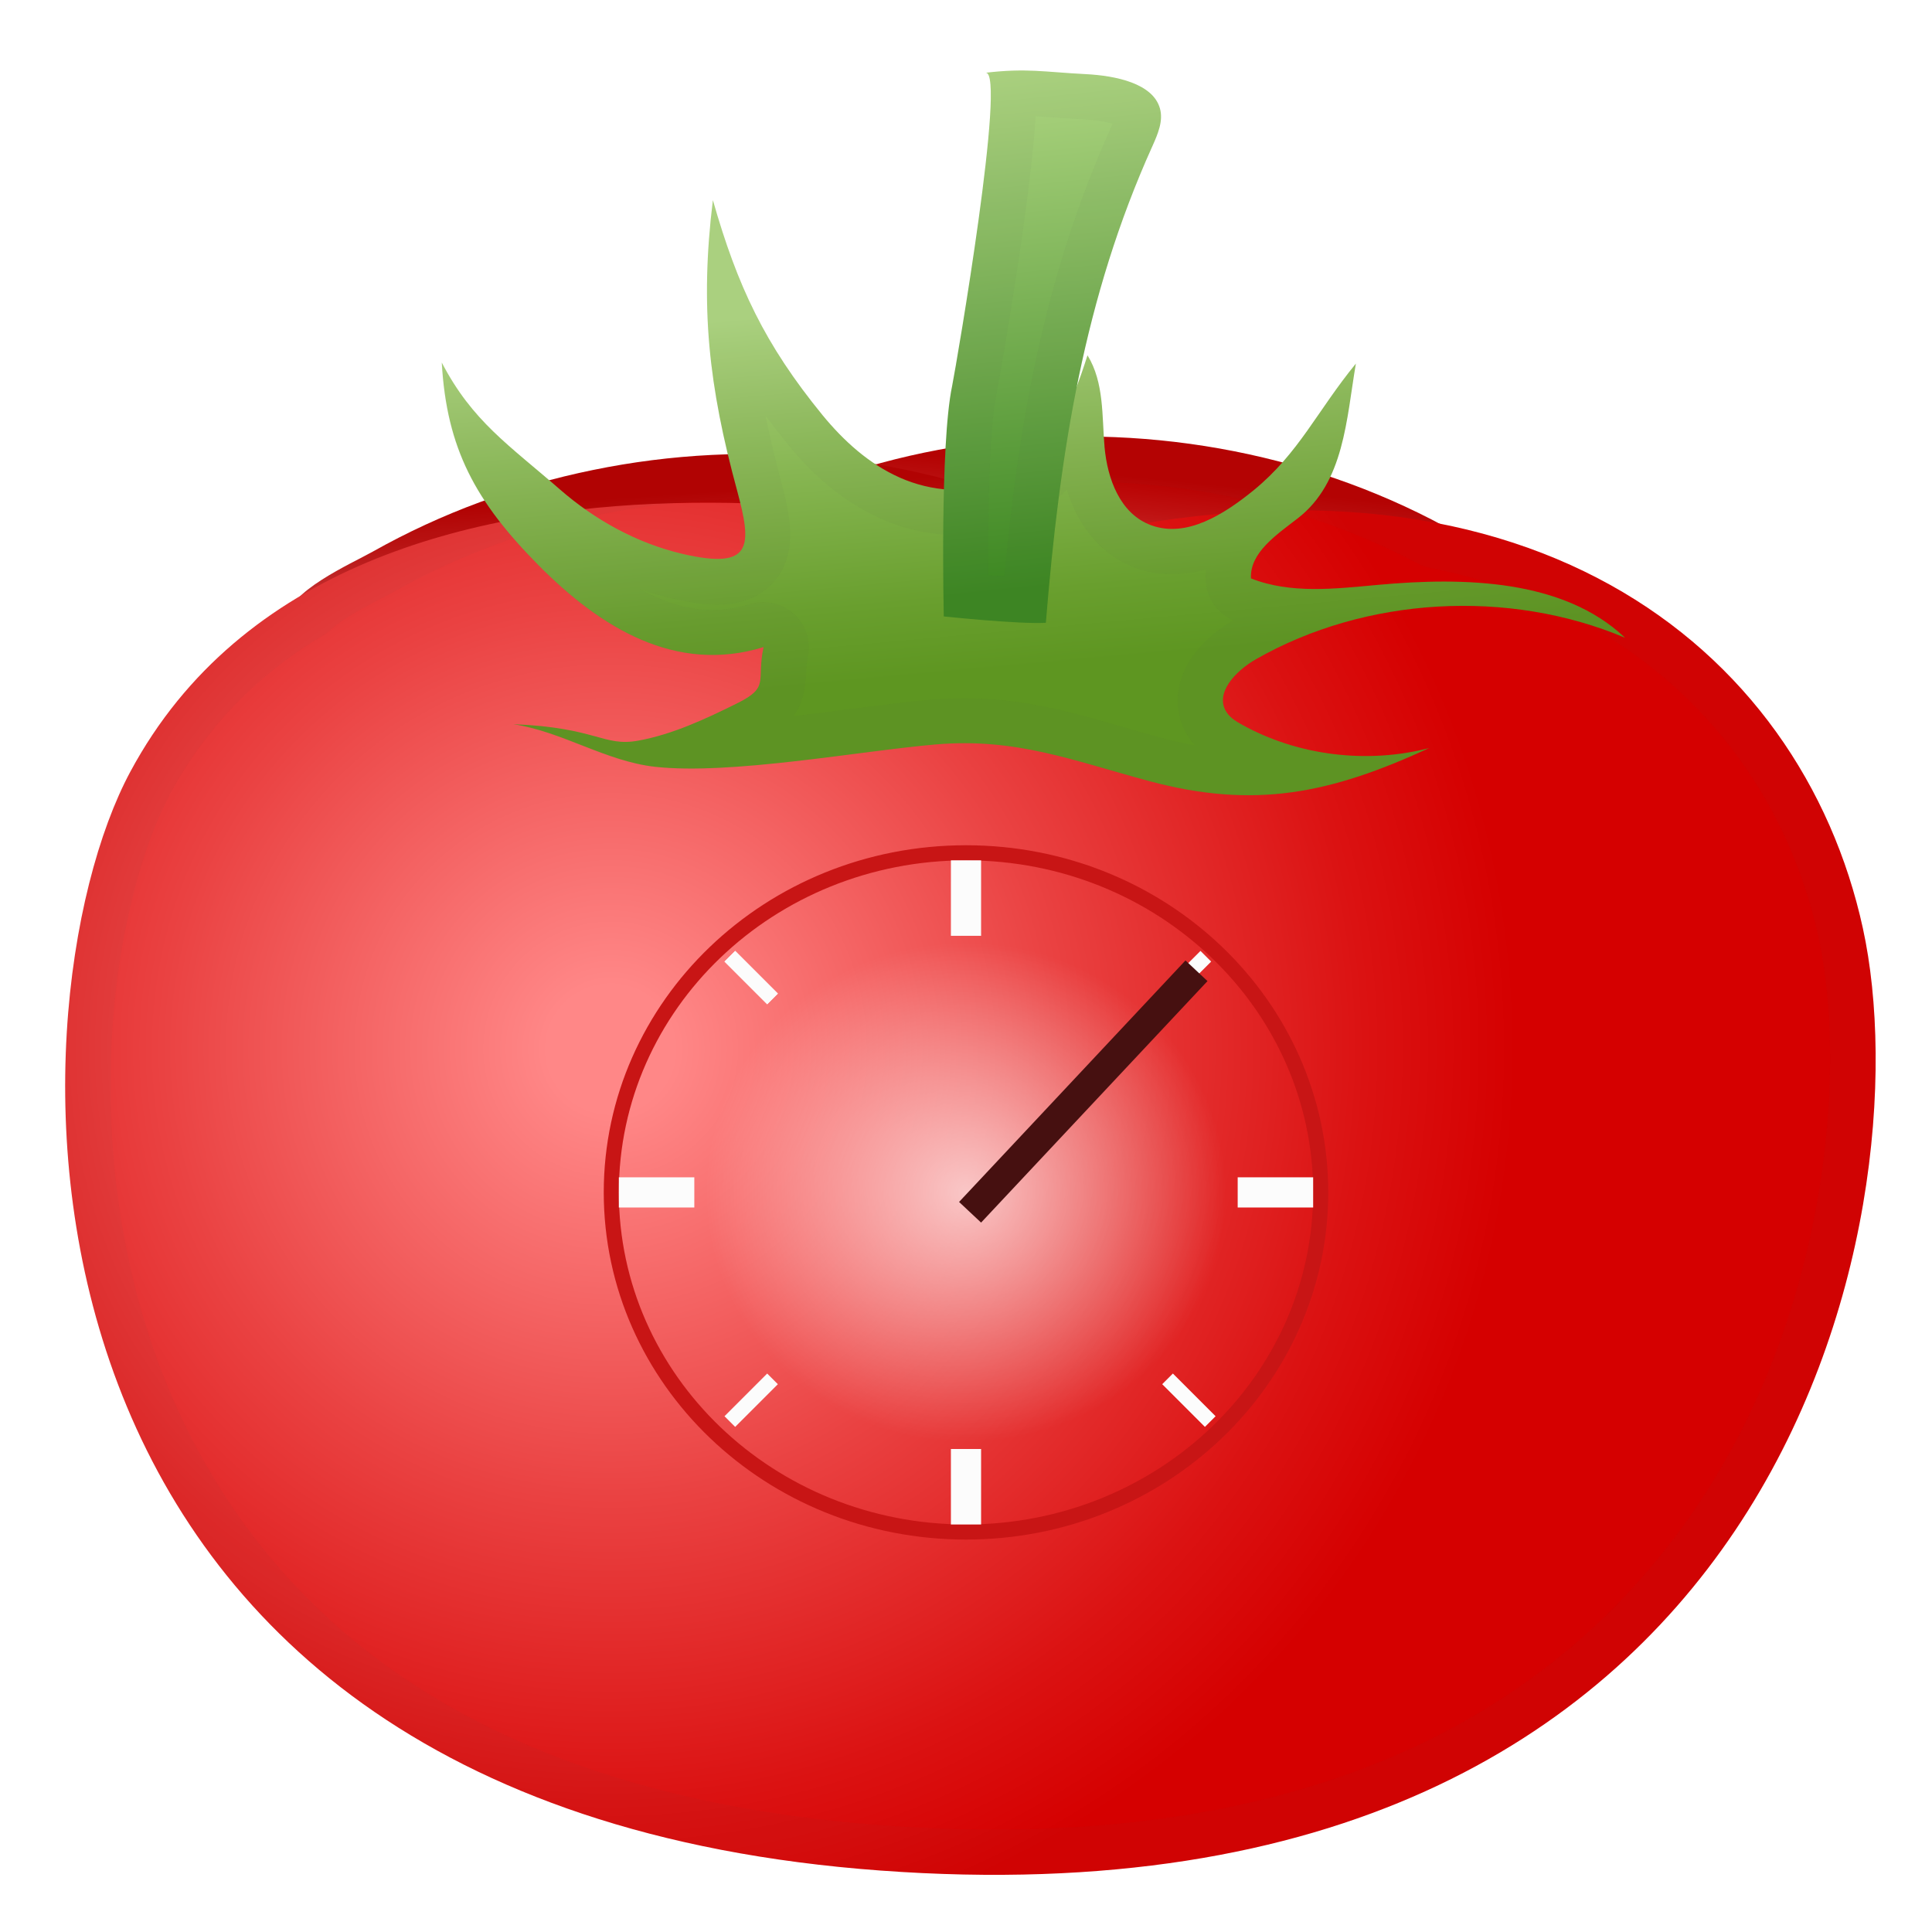 <svg width="128" height="128" viewBox="0 0 128 128" fill="none" xmlns="http://www.w3.org/2000/svg">
<g clip-path="url(#clip0)">
<path d="M99.95 37.47C102.09 38.94 104.34 41.5 103.14 43.8C102.06 45.88 99.12 45.83 96.8 45.5C82.37 43.39 67.94 41.28 53.51 39.18C51.78 38.93 47.74 37.91 48.21 35.4C48.56 33.52 53.11 32.39 54.65 31.84C59.55 30.08 64.72 29.13 69.92 28.95C80.49 28.58 91.22 31.45 99.95 37.47Z" fill="url(#paint0_linear)"/>
<path d="M70.31 34.52C72.66 35.61 75.31 37.76 74.52 40.23C73.8 42.46 70.9 42.91 68.55 42.96C53.97 43.3 39.39 43.63 24.81 43.97C23.06 44.01 18.91 43.69 18.95 41.13C18.98 39.22 23.27 37.35 24.71 36.54C29.24 33.99 34.19 32.18 39.28 31.14C49.64 29.01 60.69 30.05 70.31 34.52Z" fill="url(#paint1_linear)"/>
<path d="M8.64 51.12C0.26 66.7 -1.74 119.53 58.35 123.93C118.44 128.33 127.52 80.26 123.42 61.5C119.32 42.74 100.85 28.09 69.49 36C69.49 36 23.29 23.86 8.64 51.12Z" fill="url(#paint2_radial)"/>
<g opacity="0.2">
<path opacity="0.2" d="M71.68 31.91C79.53 31.91 87.22 33.79 93.94 37.34C94.2 37.48 94.48 37.58 94.76 37.63C108.08 40.24 117.7 49.41 120.49 62.14C122.42 70.96 121.24 89.11 110.09 102.96C100.34 115.07 85.47 121.21 65.89 121.21C63.53 121.21 61.07 121.12 58.58 120.94C36.58 119.33 21.33 111.06 13.26 96.35C4.46 80.34 6.89 60.75 11.3 52.55C13.64 48.21 17.05 44.68 21.44 42.08C21.63 41.97 21.81 41.83 21.97 41.68C22.72 40.97 24.31 40.15 25.26 39.65C25.63 39.46 25.95 39.29 26.2 39.15C30.41 36.78 35.02 35.07 39.9 34.07C43.11 33.41 46.4 33.08 49.69 33.08C52.33 33.08 54.97 33.3 57.55 33.72C57.71 33.75 57.88 33.76 58.04 33.76C58.31 33.76 58.58 33.72 58.84 33.65C62.47 32.64 66.24 32.06 70.04 31.93C70.58 31.92 71.13 31.91 71.68 31.91ZM71.68 28.91C71.1 28.91 70.51 28.92 69.93 28.94C65.91 29.08 61.9 29.68 58.02 30.76C55.26 30.3 52.47 30.08 49.67 30.08C46.18 30.08 42.69 30.43 39.28 31.13C34.19 32.17 29.24 33.98 24.71 36.53C23.69 37.1 21.25 38.21 19.89 39.49C15.35 42.18 11.42 45.94 8.63 51.12C0.26 66.7 -1.74 119.53 58.35 123.93C60.95 124.12 63.47 124.21 65.88 124.21C119.2 124.21 127.34 79.44 123.42 61.5C120.62 48.68 111.1 37.78 95.34 34.69C88.09 30.85 79.87 28.91 71.68 28.91Z" fill="#424242"/>
</g>
<path d="M47.23 13.26C48.86 18.97 50.66 22.81 54.5 27.51C55.89 29.2 57.57 30.74 59.63 31.65C61.69 32.56 64.18 32.78 66.26 31.9C69.61 30.48 71 26.82 72.05 23.54C73.16 25.35 73 27.56 73.18 29.63C73.37 31.7 74.19 34.04 76.27 34.8C78.63 35.67 81.14 34.04 83.06 32.48C86.06 30.02 87.26 27.23 89.83 24.09C89.2 27.77 89.06 31.96 85.98 34.34C84.57 35.43 82.79 36.62 82.88 38.32C85.49 39.36 88.46 39.01 91.28 38.75C97.05 38.22 103.59 38.39 107.66 42.25C99.92 38.99 90.46 39.54 83.22 43.67C81.86 44.44 80.42 45.96 81.28 47.21C81.52 47.57 81.92 47.81 82.3 48.02C85.98 50.06 90.56 50.63 94.69 49.56C88.16 52.57 83.14 53.63 76.14 51.75C71.01 50.37 67.32 48.87 62 49.32C56.98 49.75 48.39 51.36 43.39 50.8C40.12 50.43 37.26 48.47 34.01 47.98C39.55 48.2 39.97 49.49 42.28 49.07C44.59 48.65 46.77 47.62 48.85 46.59C51.03 45.51 50.1 45.13 50.59 42.87C44.79 44.66 39.79 41.61 35.65 37.42C31.51 33.23 29.59 29.72 29.27 24.02C31.3 27.92 33.71 29.47 37.1 32.43C39.38 34.42 42.18 35.99 45.23 36.7C49.89 37.78 49.82 36.16 48.84 32.52C46.96 25.6 46.36 20.36 47.23 13.26Z" fill="url(#paint3_linear)"/>
<g opacity="0.2">
<path opacity="0.2" d="M50.71 27.52C51.17 28.14 51.66 28.77 52.18 29.41C54.1 31.76 56.14 33.39 58.42 34.39C60 35.09 61.72 35.45 63.39 35.45C64.83 35.45 66.19 35.18 67.43 34.66C68.72 34.11 69.79 33.34 70.68 32.44C71.46 34.98 73.05 36.82 75.23 37.62C76 37.9 76.81 38.05 77.65 38.05C78.43 38.05 79.18 37.93 79.9 37.72C79.88 37.97 79.87 38.23 79.89 38.51C79.95 39.65 80.66 40.65 81.71 41.1C80.79 41.63 78.68 43.07 78.14 45.39C77.85 46.63 78.09 47.88 78.8 48.92C78.91 49.09 79.03 49.24 79.16 49.38C78.44 49.25 77.69 49.08 76.93 48.88C76.02 48.63 75.15 48.39 74.32 48.14C70.96 47.17 67.79 46.26 63.91 46.26C63.2 46.26 62.48 46.29 61.75 46.35C60.19 46.48 58.33 46.72 56.36 46.97C55.14 47.13 53.86 47.29 52.58 47.44C53.18 46.6 53.37 45.67 53.41 44.6C53.42 44.25 53.43 43.94 53.52 43.52C53.74 42.48 53.4 41.4 52.61 40.68C52.05 40.17 51.32 39.89 50.58 39.89C50.28 39.89 49.99 39.93 49.7 40.02C48.86 40.28 48.02 40.41 47.19 40.41C45.64 40.41 44.05 39.95 42.41 39.03C43.11 39.28 43.83 39.49 44.54 39.65C45.72 39.92 46.7 40.06 47.52 40.06C49.67 40.06 50.84 39.12 51.44 38.34C52.95 36.37 52.26 33.82 51.71 31.77C51.32 30.25 50.98 28.85 50.71 27.52ZM47.23 13.26C46.36 20.37 46.95 25.6 48.82 32.54C49.6 35.44 49.81 37.05 47.52 37.05C46.93 37.05 46.17 36.94 45.21 36.72C42.16 36.01 39.36 34.44 37.08 32.45C33.69 29.49 31.28 27.94 29.25 24.04C29.57 29.73 31.49 33.25 35.63 37.44C38.94 40.79 42.8 43.41 47.18 43.41C48.28 43.41 49.41 43.25 50.57 42.89C50.09 45.15 51.01 45.53 48.83 46.61C46.75 47.64 44.57 48.67 42.26 49.09C41.94 49.15 41.66 49.17 41.39 49.17C39.74 49.17 38.76 48.19 33.99 47.99C37.24 48.48 40.1 50.45 43.37 50.81C44.1 50.89 44.9 50.93 45.76 50.93C50.8 50.93 57.7 49.7 61.99 49.33C62.65 49.27 63.28 49.25 63.89 49.25C68.24 49.25 71.63 50.55 76.13 51.76C78.5 52.4 80.65 52.7 82.71 52.7C86.71 52.7 90.37 51.56 94.68 49.57C93.31 49.92 91.89 50.1 90.47 50.1C87.61 50.1 84.75 49.39 82.29 48.03C81.9 47.81 81.51 47.57 81.27 47.22C80.42 45.97 81.86 44.45 83.21 43.68C87.32 41.34 92.13 40.15 96.94 40.15C100.62 40.15 104.3 40.85 107.66 42.26C104.6 39.36 100.15 38.54 95.67 38.54C94.19 38.54 92.71 38.63 91.28 38.76C89.91 38.89 88.51 39.03 87.14 39.03C85.67 39.03 84.23 38.86 82.88 38.32C82.78 36.61 84.56 35.42 85.98 34.34C89.06 31.96 89.2 27.77 89.83 24.09C87.26 27.23 86.06 30.02 83.06 32.48C81.52 33.74 79.59 35.04 77.66 35.04C77.2 35.04 76.74 34.97 76.28 34.8C74.2 34.04 73.38 31.7 73.19 29.63C73 27.56 73.16 25.34 72.06 23.54C71.01 26.82 69.62 30.48 66.27 31.9C65.37 32.28 64.38 32.46 63.39 32.46C62.1 32.46 60.8 32.17 59.63 31.65C57.57 30.74 55.88 29.2 54.5 27.51C50.66 22.81 48.87 18.96 47.23 13.26Z" fill="#424242"/>
</g>
<path d="M65.3 4.82C68.02 4.5 69.18 4.77 71.9 4.91C73.94 5.01 76.39 5.53 76.85 7.19C77.08 8.01 76.71 8.88 76.35 9.68C71.83 19.69 70.21 29.93 69.29 41.26C67.6 41.37 62.53 40.84 62.53 40.84C62.53 40.84 62.26 29.48 63.08 25.58C63.41 23.91 66.7 4.66 65.3 4.82Z" fill="url(#paint4_linear)"/>
<g opacity="0.2">
<path opacity="0.2" d="M68.61 7.7C68.98 7.72 69.37 7.75 69.82 7.78C70.4 7.82 71.02 7.87 71.76 7.9C72.68 7.95 73.33 8.08 73.72 8.2C73.68 8.3 73.64 8.38 73.61 8.44C69.06 18.52 67.43 28.63 66.54 38.18C66.19 38.16 65.83 38.13 65.48 38.1C65.45 34.23 65.53 28.48 66 26.19C66.2 25.23 67.05 20.31 67.73 15.52C68.24 11.92 68.51 9.44 68.61 7.7ZM67.68 4.67C66.99 4.67 66.24 4.71 65.3 4.82C65.31 4.82 65.31 4.82 65.32 4.82C66.68 4.82 63.41 23.92 63.07 25.58C62.26 29.48 62.52 40.84 62.52 40.84C62.52 40.84 66.67 41.28 68.72 41.28C68.93 41.28 69.13 41.28 69.29 41.26C70.21 29.93 71.83 19.68 76.35 9.68C76.71 8.87 77.08 8.01 76.85 7.19C76.39 5.54 73.95 5.01 71.9 4.91C70.12 4.82 69 4.67 67.68 4.67Z" fill="#424242"/>
</g>
<path d="M87.5 79C87.5 91.407 76.999 101.5 64 101.5C51.001 101.5 40.5 91.407 40.5 79C40.5 66.593 51.001 56.5 64 56.5C76.999 56.5 87.5 66.593 87.5 79Z" fill="url(#paint5_angular)" stroke="#C81515"/>
<rect x="50.828" y="91" width="1" height="4" transform="rotate(45 50.828 91)" fill="#FCFCFC"/>
<rect x="79.535" y="63" width="1" height="4" transform="rotate(45 79.535 63)" fill="#FCFCFC"/>
<rect x="82" y="80" width="2" height="5" transform="rotate(-90 82 80)" fill="#FCFCFC"/>
<rect x="48" y="63.707" width="1" height="4" transform="rotate(-45 48 63.707)" fill="#FCFCFC"/>
<rect x="48" y="63.707" width="1" height="4" transform="rotate(-45 48 63.707)" fill="#FCFCFC"/>
<rect x="77" y="91.707" width="1" height="4" transform="rotate(-45 77 91.707)" fill="#FCFCFC"/>
<rect x="63" y="57" width="2" height="5" fill="#FCFCFC"/>
<rect x="63" y="96" width="2" height="5" fill="#FCFCFC"/>
<rect x="41" y="80" width="2" height="5" transform="rotate(-90 41 80)" fill="#FCFCFC"/>
<g filter="url(#filter0_d)">
<line x1="64.27" y1="79.316" x2="79.27" y2="63.316" stroke="#461010" stroke-width="2"/>
</g>
</g>
<defs>
<filter id="filter0_d" x="62.041" y="62.132" width="19.459" height="20.368" filterUnits="userSpaceOnUse" color-interpolation-filters="sRGB">
<feFlood flood-opacity="0" result="BackgroundImageFix"/>
<feColorMatrix in="SourceAlpha" type="matrix" values="0 0 0 0 0 0 0 0 0 0 0 0 0 0 0 0 0 0 127 0"/>
<feOffset dy="1"/>
<feGaussianBlur stdDeviation="0.75"/>
<feColorMatrix type="matrix" values="0 0 0 0 0 0 0 0 0 0 0 0 0 0 0 0 0 0 0.25 0"/>
<feBlend mode="normal" in2="BackgroundImageFix" result="effect1_dropShadow"/>
<feBlend mode="normal" in="SourceGraphic" in2="effect1_dropShadow" result="shape"/>
</filter>
<linearGradient id="paint0_linear" x1="76.978" y1="27.755" x2="74.925" y2="48.037" gradientUnits="userSpaceOnUse">
<stop offset="0.195" stop-color="#B80000"/>
<stop offset="0.309" stop-color="#BF1212"/>
<stop offset="0.539" stop-color="#D34242"/>
<stop offset="0.862" stop-color="#F28F8F"/>
<stop offset="0.992" stop-color="#FFB0B0"/>
</linearGradient>
<linearGradient id="paint1_linear" x1="46.028" y1="28.656" x2="47.396" y2="48.995" gradientUnits="userSpaceOnUse">
<stop offset="0.195" stop-color="#B50000"/>
<stop offset="0.309" stop-color="#BD1212"/>
<stop offset="0.539" stop-color="#D14242"/>
<stop offset="0.862" stop-color="#F18F8F"/>
<stop offset="0.992" stop-color="#FFB0B0"/>
</linearGradient>
<radialGradient id="paint2_radial" cx="0" cy="0" r="1" gradientUnits="userSpaceOnUse" gradientTransform="translate(40.263 69.428) scale(75.179)">
<stop offset="0.056" stop-color="#FF8787"/>
<stop offset="0.399" stop-color="#EA4242"/>
<stop offset="0.67" stop-color="#DB1212"/>
<stop offset="0.805" stop-color="#D50000"/>
</radialGradient>
<linearGradient id="paint3_linear" x1="67.199" y1="19.347" x2="69.482" y2="44.452" gradientUnits="userSpaceOnUse">
<stop offset="0.004" stop-color="#AED581"/>
<stop offset="0.418" stop-color="#87B652"/>
<stop offset="0.787" stop-color="#699F2E"/>
<stop offset="0.984" stop-color="#5E9621"/>
</linearGradient>
<linearGradient id="paint4_linear" x1="71.25" y1="39.256" x2="67.709" y2="4.446" gradientUnits="userSpaceOnUse">
<stop offset="0.016" stop-color="#3C8721"/>
<stop offset="0.996" stop-color="#AED581"/>
</linearGradient>
<radialGradient id="paint5_angular" cx="0" cy="0" r="1" gradientUnits="userSpaceOnUse" gradientTransform="translate(64 79) rotate(-90) scale(16.5 17.217)">
<stop stop-color="white" stop-opacity="0.68"/>
<stop offset="1" stop-color="white" stop-opacity="0"/>
</radialGradient>
<clipPath id="clip0">
<rect width="128" height="128" fill="white"/>
</clipPath>
</defs>
</svg>
